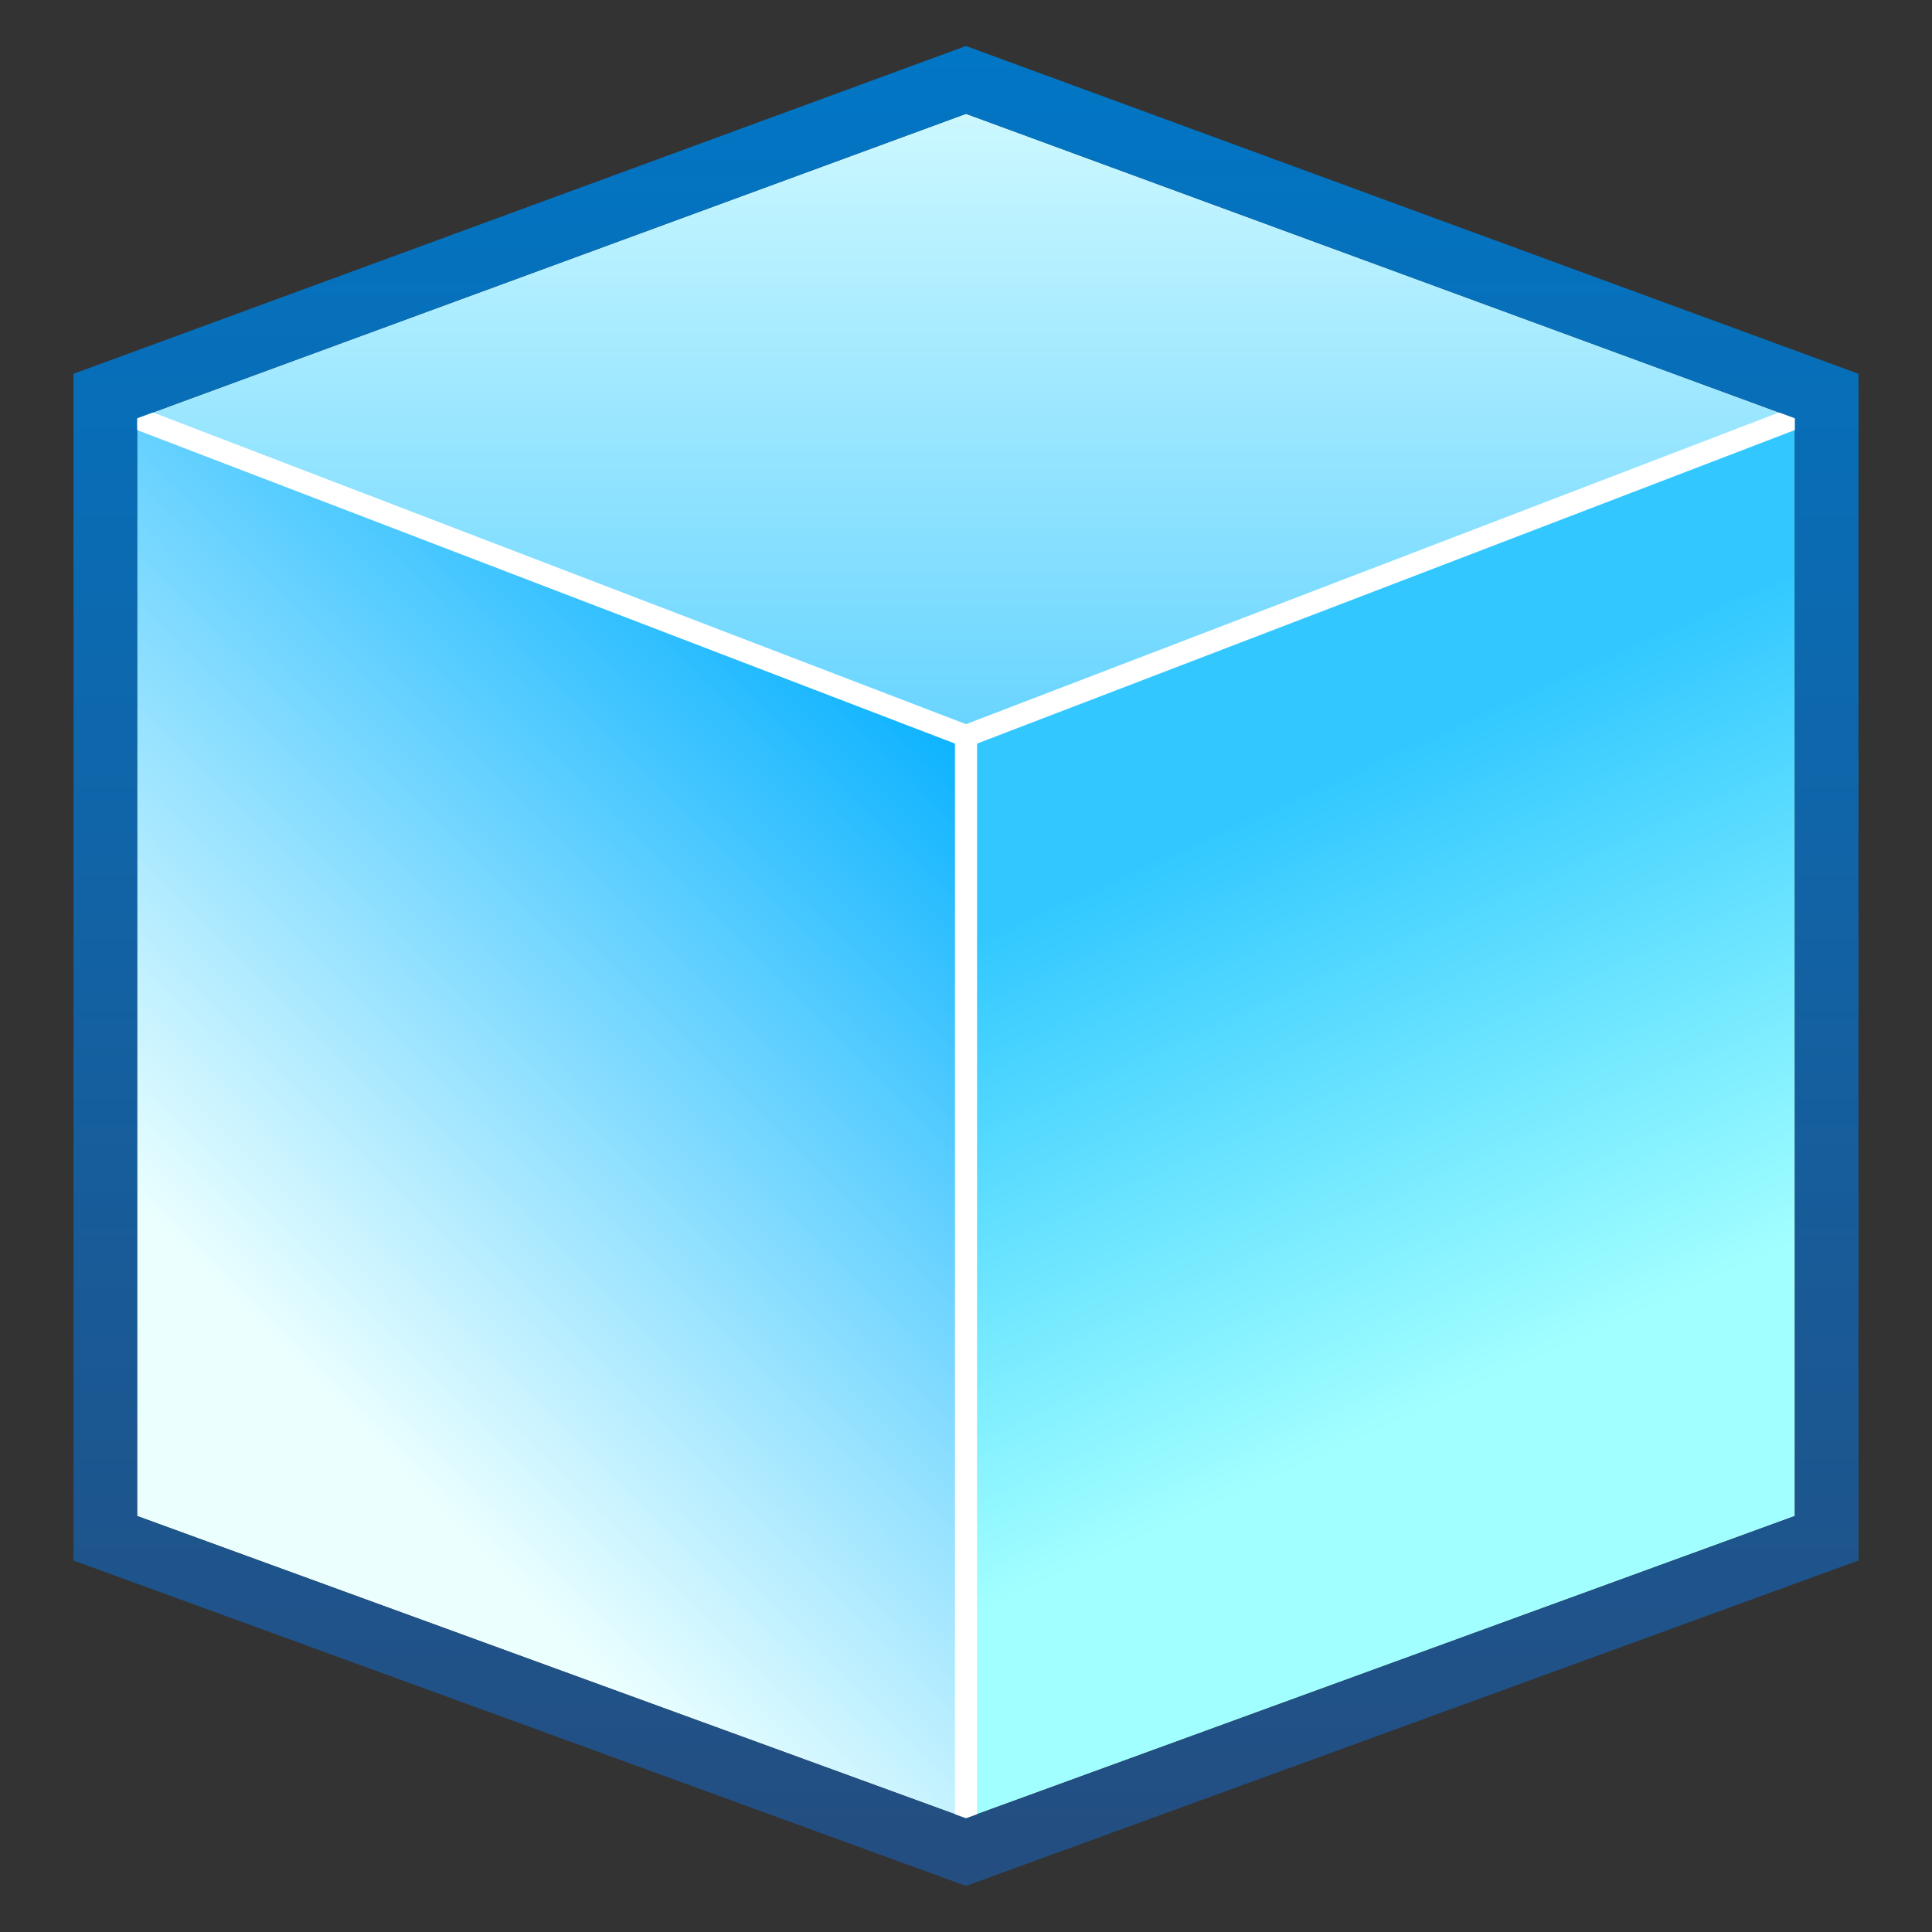 <svg xmlns="http://www.w3.org/2000/svg" viewBox="0 0 210 210">
<rect x="0" y="0" width="210" height="210" fill="#333333" stroke="none"/>
<defs>
<linearGradient id="SVGID_1_" gradientUnits="userSpaceOnUse" x2="0" y2="80" y1="12.369">
<stop stop-color="#ccf8ff" offset="0"/>
<stop stop-color="#67d4ff" offset="1"/>
</linearGradient>
<linearGradient id="SVGID_2_" y2="-94.676" gradientUnits="userSpaceOnUse" y1="-165.47" gradientTransform="matrix(1 0 0 -1 -315.99 -16.6)" x2="419.8" x1="348.37">
<stop stop-color="#ebffff" offset="0"/>
<stop stop-color="#0ab2ff" offset="1"/>
</linearGradient>
<linearGradient id="SVGID_3_" y2="-105.51" gradientUnits="userSpaceOnUse" y1="-166.64" gradientTransform="matrix(1 0 0 -1 -315.99 -16.6)" x2="451.26" x1="478.94">
<stop stop-color="#a2ffff" offset="0"/>
<stop stop-color="#32c8ff" offset="1"/>
</linearGradient>
<linearGradient id="SVGID_5_" gradientUnits="userSpaceOnUse" x2="0" y2="5" y1="205">
<stop stop-color="#244d80" offset="0"/>
<stop stop-color="#0176c5" offset="1"/>
</linearGradient>
</defs>
<title>Nuvola apps package</title>
<path d="m105 12.369-90.093 33.091 90.093 34.54 90.093-34.54-90.093-33.091z" fill="url(#SVGID_1_)"/>
<path d="m14.907 45.46v119.32l90.093 32.85v-117.63l-90.093-34.54z" fill="url(#SVGID_2_)"/>
<path d="m195.09 45.46-90.093 34.54v117.63l90.093-32.85v-119.32z" fill="url(#SVGID_3_)"/>
<path stroke-linejoin="round" stroke="#fff" stroke-width="2.4" d="m14.907 45.46 90.093 34.54 90.093-34.54m-90.093 34.54v117.63" fill="none"/>
<path d="m197.48 38.966-90.097-33.091-2.384-0.875-2.385 0.875-90.092 33.091-4.533 1.665v128.99l4.549 1.658 90.089 32.851 2.372 0.865 2.37-0.865 90.094-32.851 4.55-1.658v-128.99l-4.533-1.665zm-2.387 125.82-90.094 32.851-90.093-32.851v-119.32l90.093-33.092 90.094 33.092v119.32z" fill="url(#SVGID_5_)"/>
</svg>
